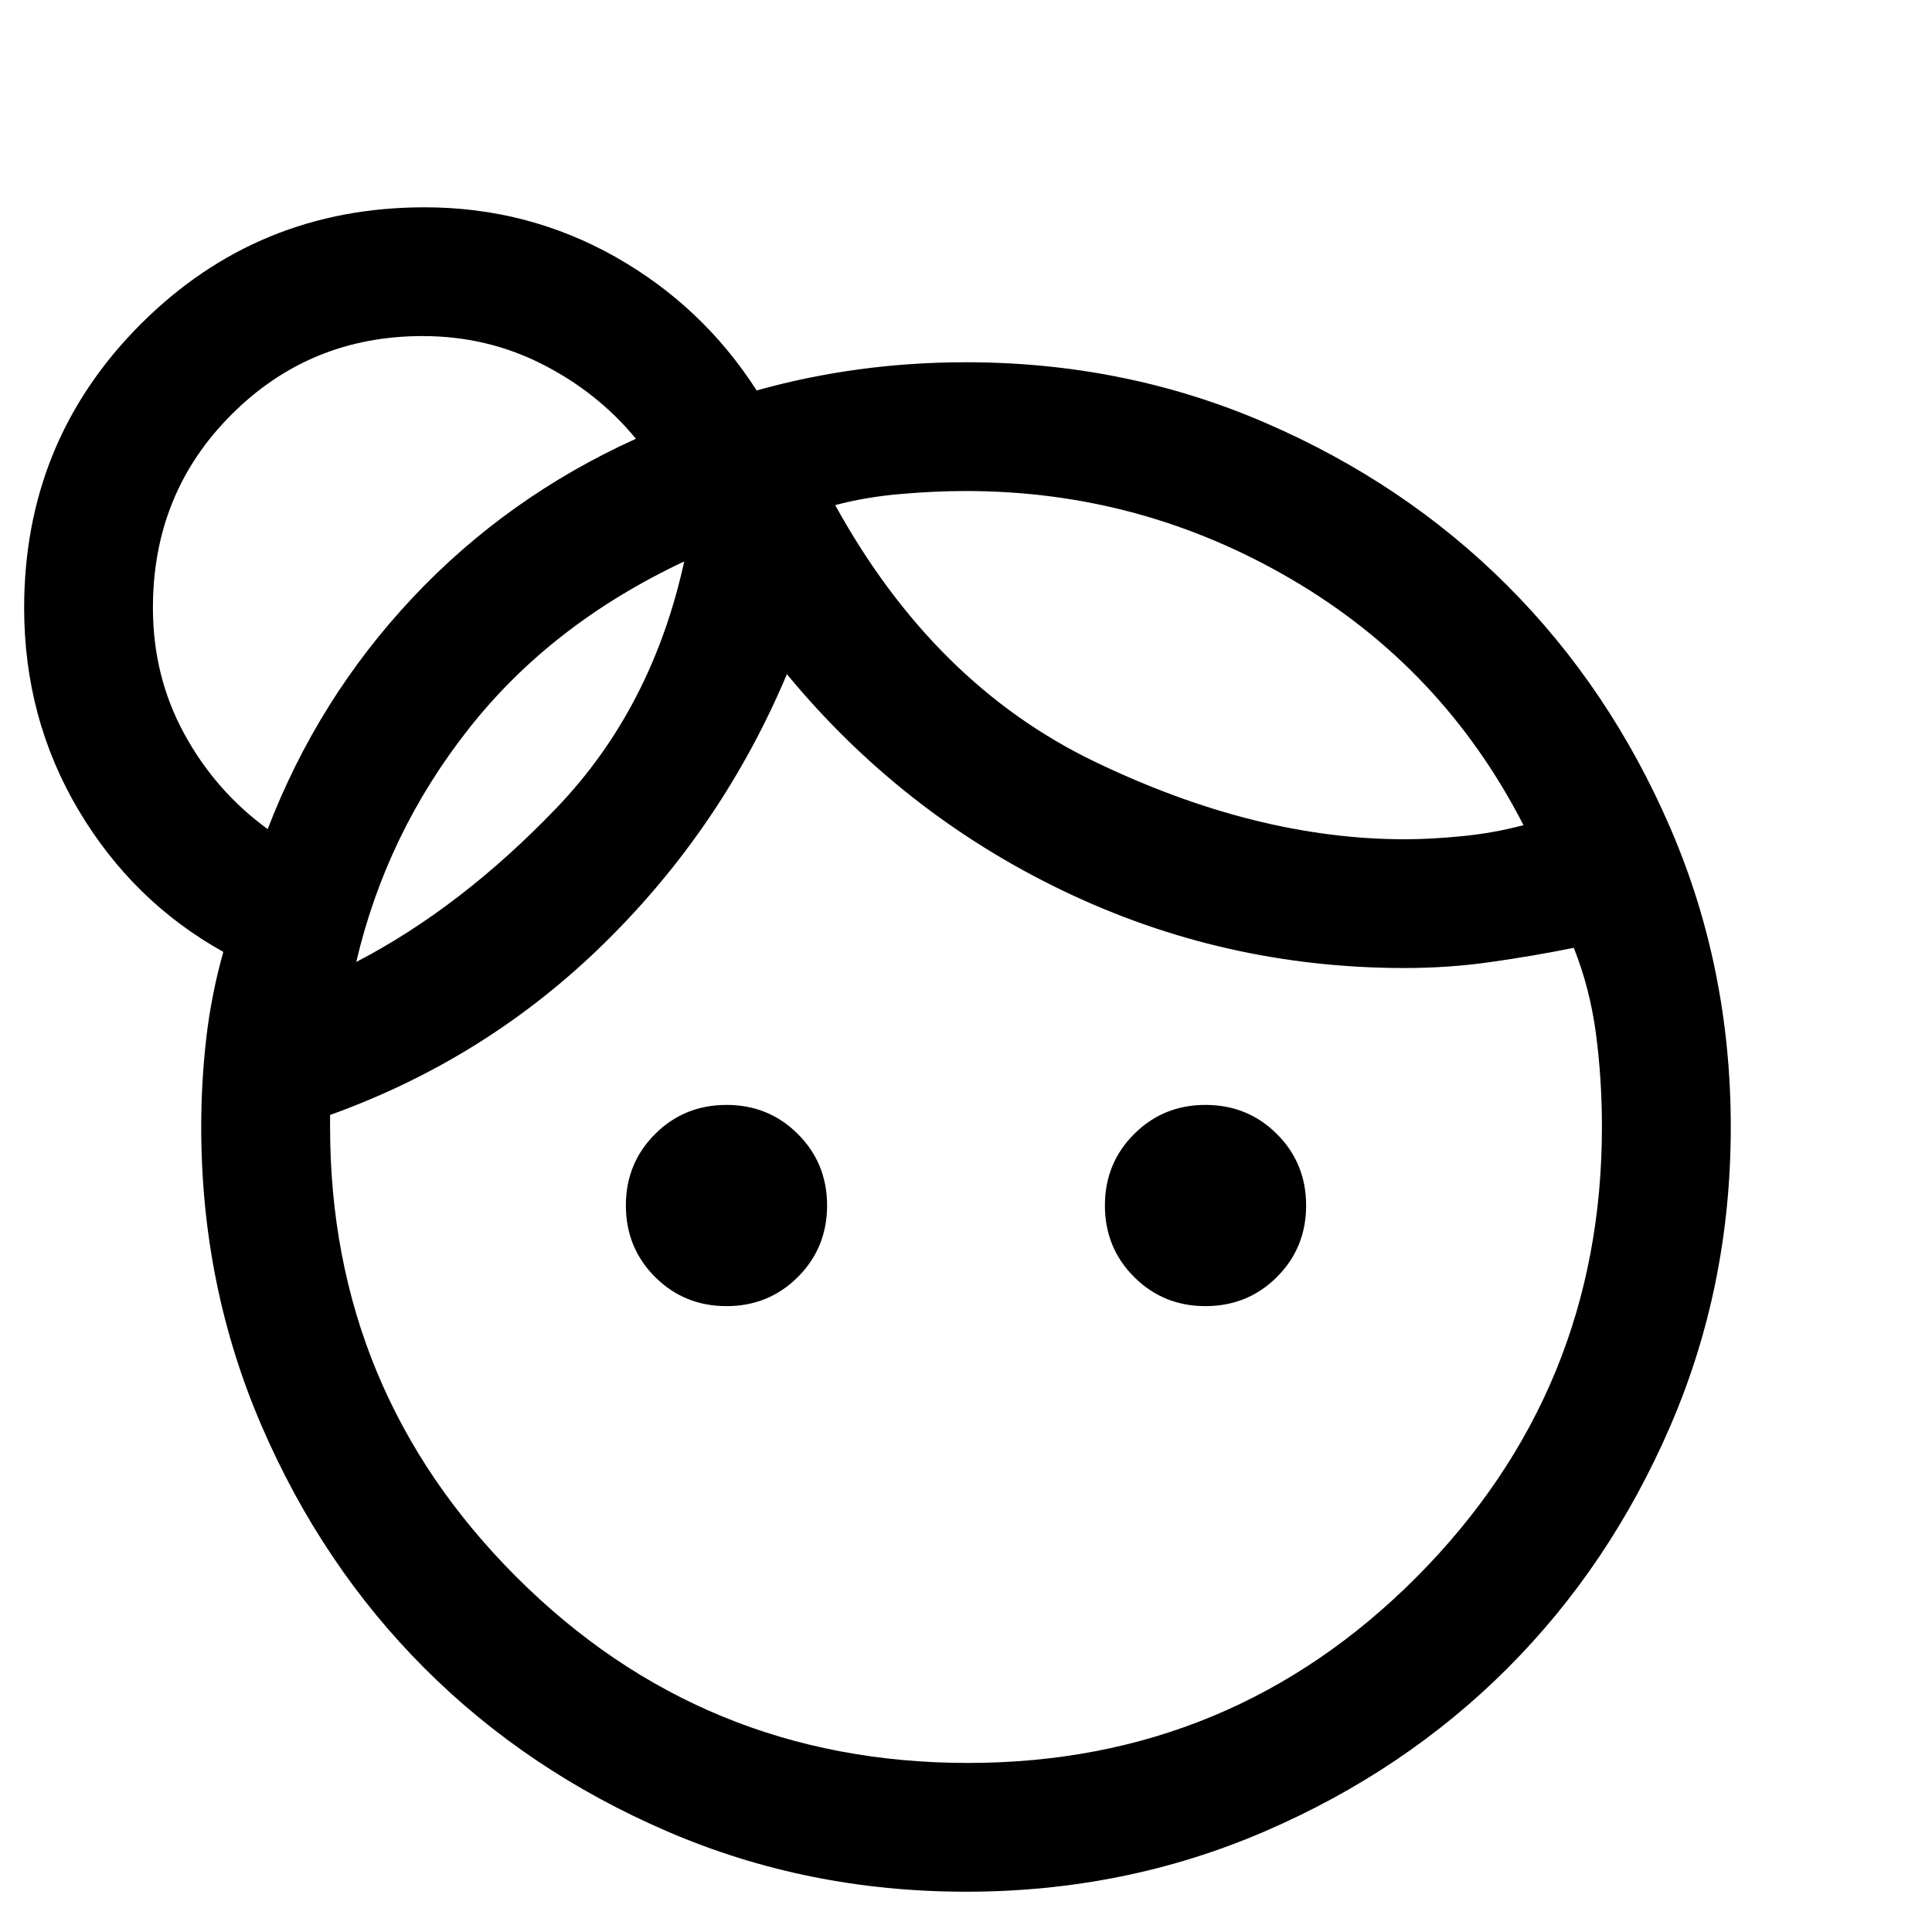 <svg xmlns="http://www.w3.org/2000/svg" viewBox="0 0 20 20"><path d="M7.521 13.521q-.438 0-.74-.302t-.302-.74q0-.437.302-.739t.74-.302q.437 0 .739.302t.302.739q0 .438-.302.74t-.739.302Zm4.958 0q-.437 0-.739-.302t-.302-.74q0-.437.302-.739t.739-.302q.438 0 .74.302t.302.739q0 .438-.302.74t-.74.302Zm-2.458 4.729q2.729 0 4.646-1.927 1.916-1.927 1.916-4.656 0-.5-.062-.969-.063-.469-.229-.886-.417.084-.854.146-.438.063-.896.063-1.875 0-3.542-.802-1.667-.802-2.854-2.24Q7.479 8.562 6.26 9.76q-1.218 1.198-2.843 1.782v.125q0 2.729 1.927 4.656 1.927 1.927 4.677 1.927ZM8.646 5.229q1.021 1.854 2.687 2.656 1.667.803 3.209.803.27 0 .593-.032.323-.031.636-.114Q14.938 6.917 13.375 6 11.812 5.083 10 5.083q-.333 0-.688.032-.354.031-.666.114ZM3.688 9.958q1.083-.562 2.072-1.593.99-1.032 1.323-2.553-1.375.646-2.229 1.73Q4 8.625 3.688 9.958Zm4.958-4.729Zm-1.563.583ZM2.771 8.583q.521-1.354 1.5-2.395.979-1.042 2.312-1.646-.395-.48-.968-.771-.573-.292-1.24-.292-1.167 0-1.979.813-.813.812-.813 2 0 .708.323 1.302.323.594.865.989Zm7.229 11q-1.646 0-3.094-.625t-2.51-1.687q-1.063-1.063-1.688-2.511-.625-1.448-.625-3.093 0-.459.052-.917.053-.458.177-.896-.937-.521-1.5-1.469Q.25 7.438.25 6.292q0-1.73 1.208-2.938 1.209-1.208 2.938-1.208 1.062 0 1.969.51.906.511 1.468 1.386.521-.146 1.063-.219Q9.438 3.75 10 3.75q1.646 0 3.094.625t2.51 1.687q1.063 1.063 1.688 2.511.625 1.448.625 3.094 0 1.645-.625 3.093t-1.688 2.511q-1.062 1.062-2.51 1.687-1.448.625-3.094.625ZM4.271 6.188Z"/></svg>
